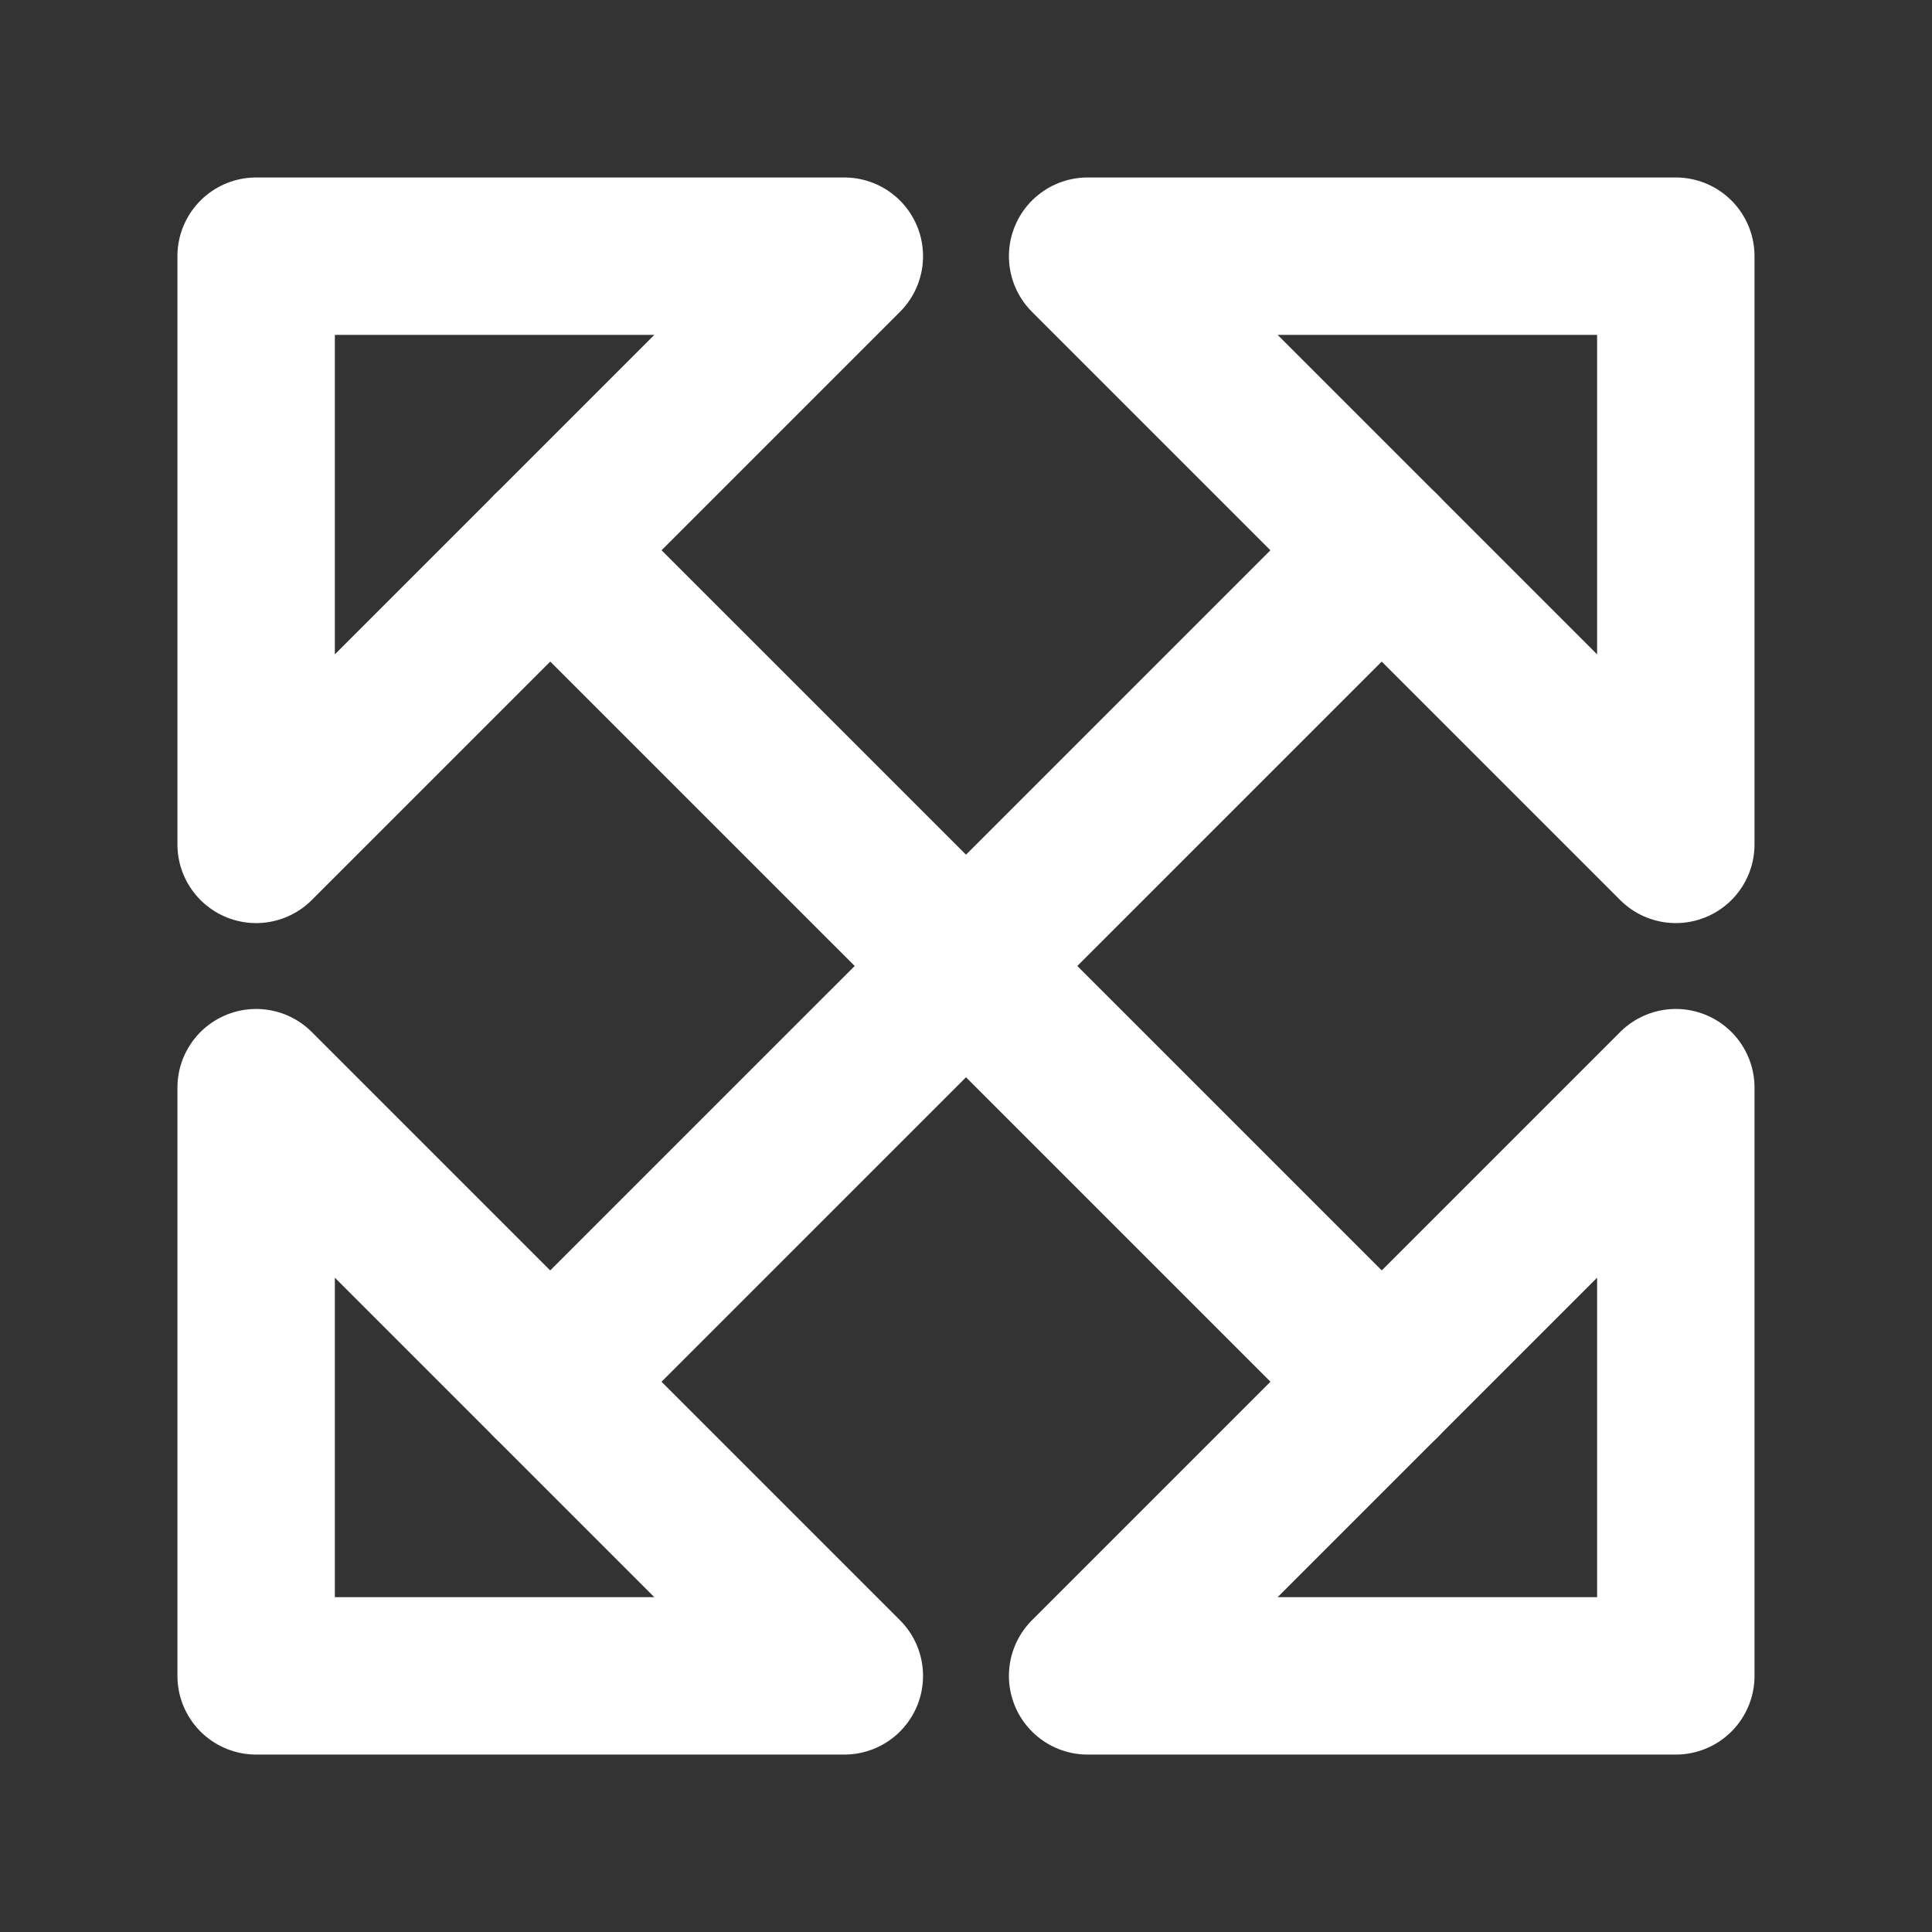 <!-- Generated by IcoMoon.io -->
<svg version="1.1" xmlns="http://www.w3.org/2000/svg" width="40" height="40" viewBox="0 0 40 40">
<rect x="0" y="0" width="40" height="40" fill="#333333" stroke="none"/>
<title>ut-scale</title>
<path fill="none" stroke-linejoin="round" stroke-linecap="round" stroke-miterlimit="10" stroke-width="3.259" stroke="#fff" d="M5.303 17.482l12.178-12.178-12.178-0z"></path>
<path fill="none" stroke-linejoin="round" stroke-linecap="round" stroke-miterlimit="10" stroke-width="3.259" stroke="#fff" d="M22.518 5.304l12.178 12.178v-12.178z"></path>
<path fill="none" stroke-linejoin="round" stroke-linecap="round" stroke-miterlimit="10" stroke-width="3.259" stroke="#fff" d="M34.696 22.519l-12.178 12.178h12.178z"></path>
<path fill="none" stroke-linejoin="round" stroke-linecap="round" stroke-miterlimit="10" stroke-width="3.259" stroke="#fff" d="M5.303 34.697l12.178-0-12.178-12.178z"></path>
<path fill="none" stroke-linejoin="round" stroke-linecap="round" stroke-miterlimit="10" stroke-width="3.259" stroke="#fff" d="M11.392 11.392l17.216 17.215"></path>
<path fill="none" stroke-linejoin="round" stroke-linecap="round" stroke-miterlimit="10" stroke-width="3.259" stroke="#fff" d="M28.608 11.392l-17.216 17.215"></path>
</svg>
